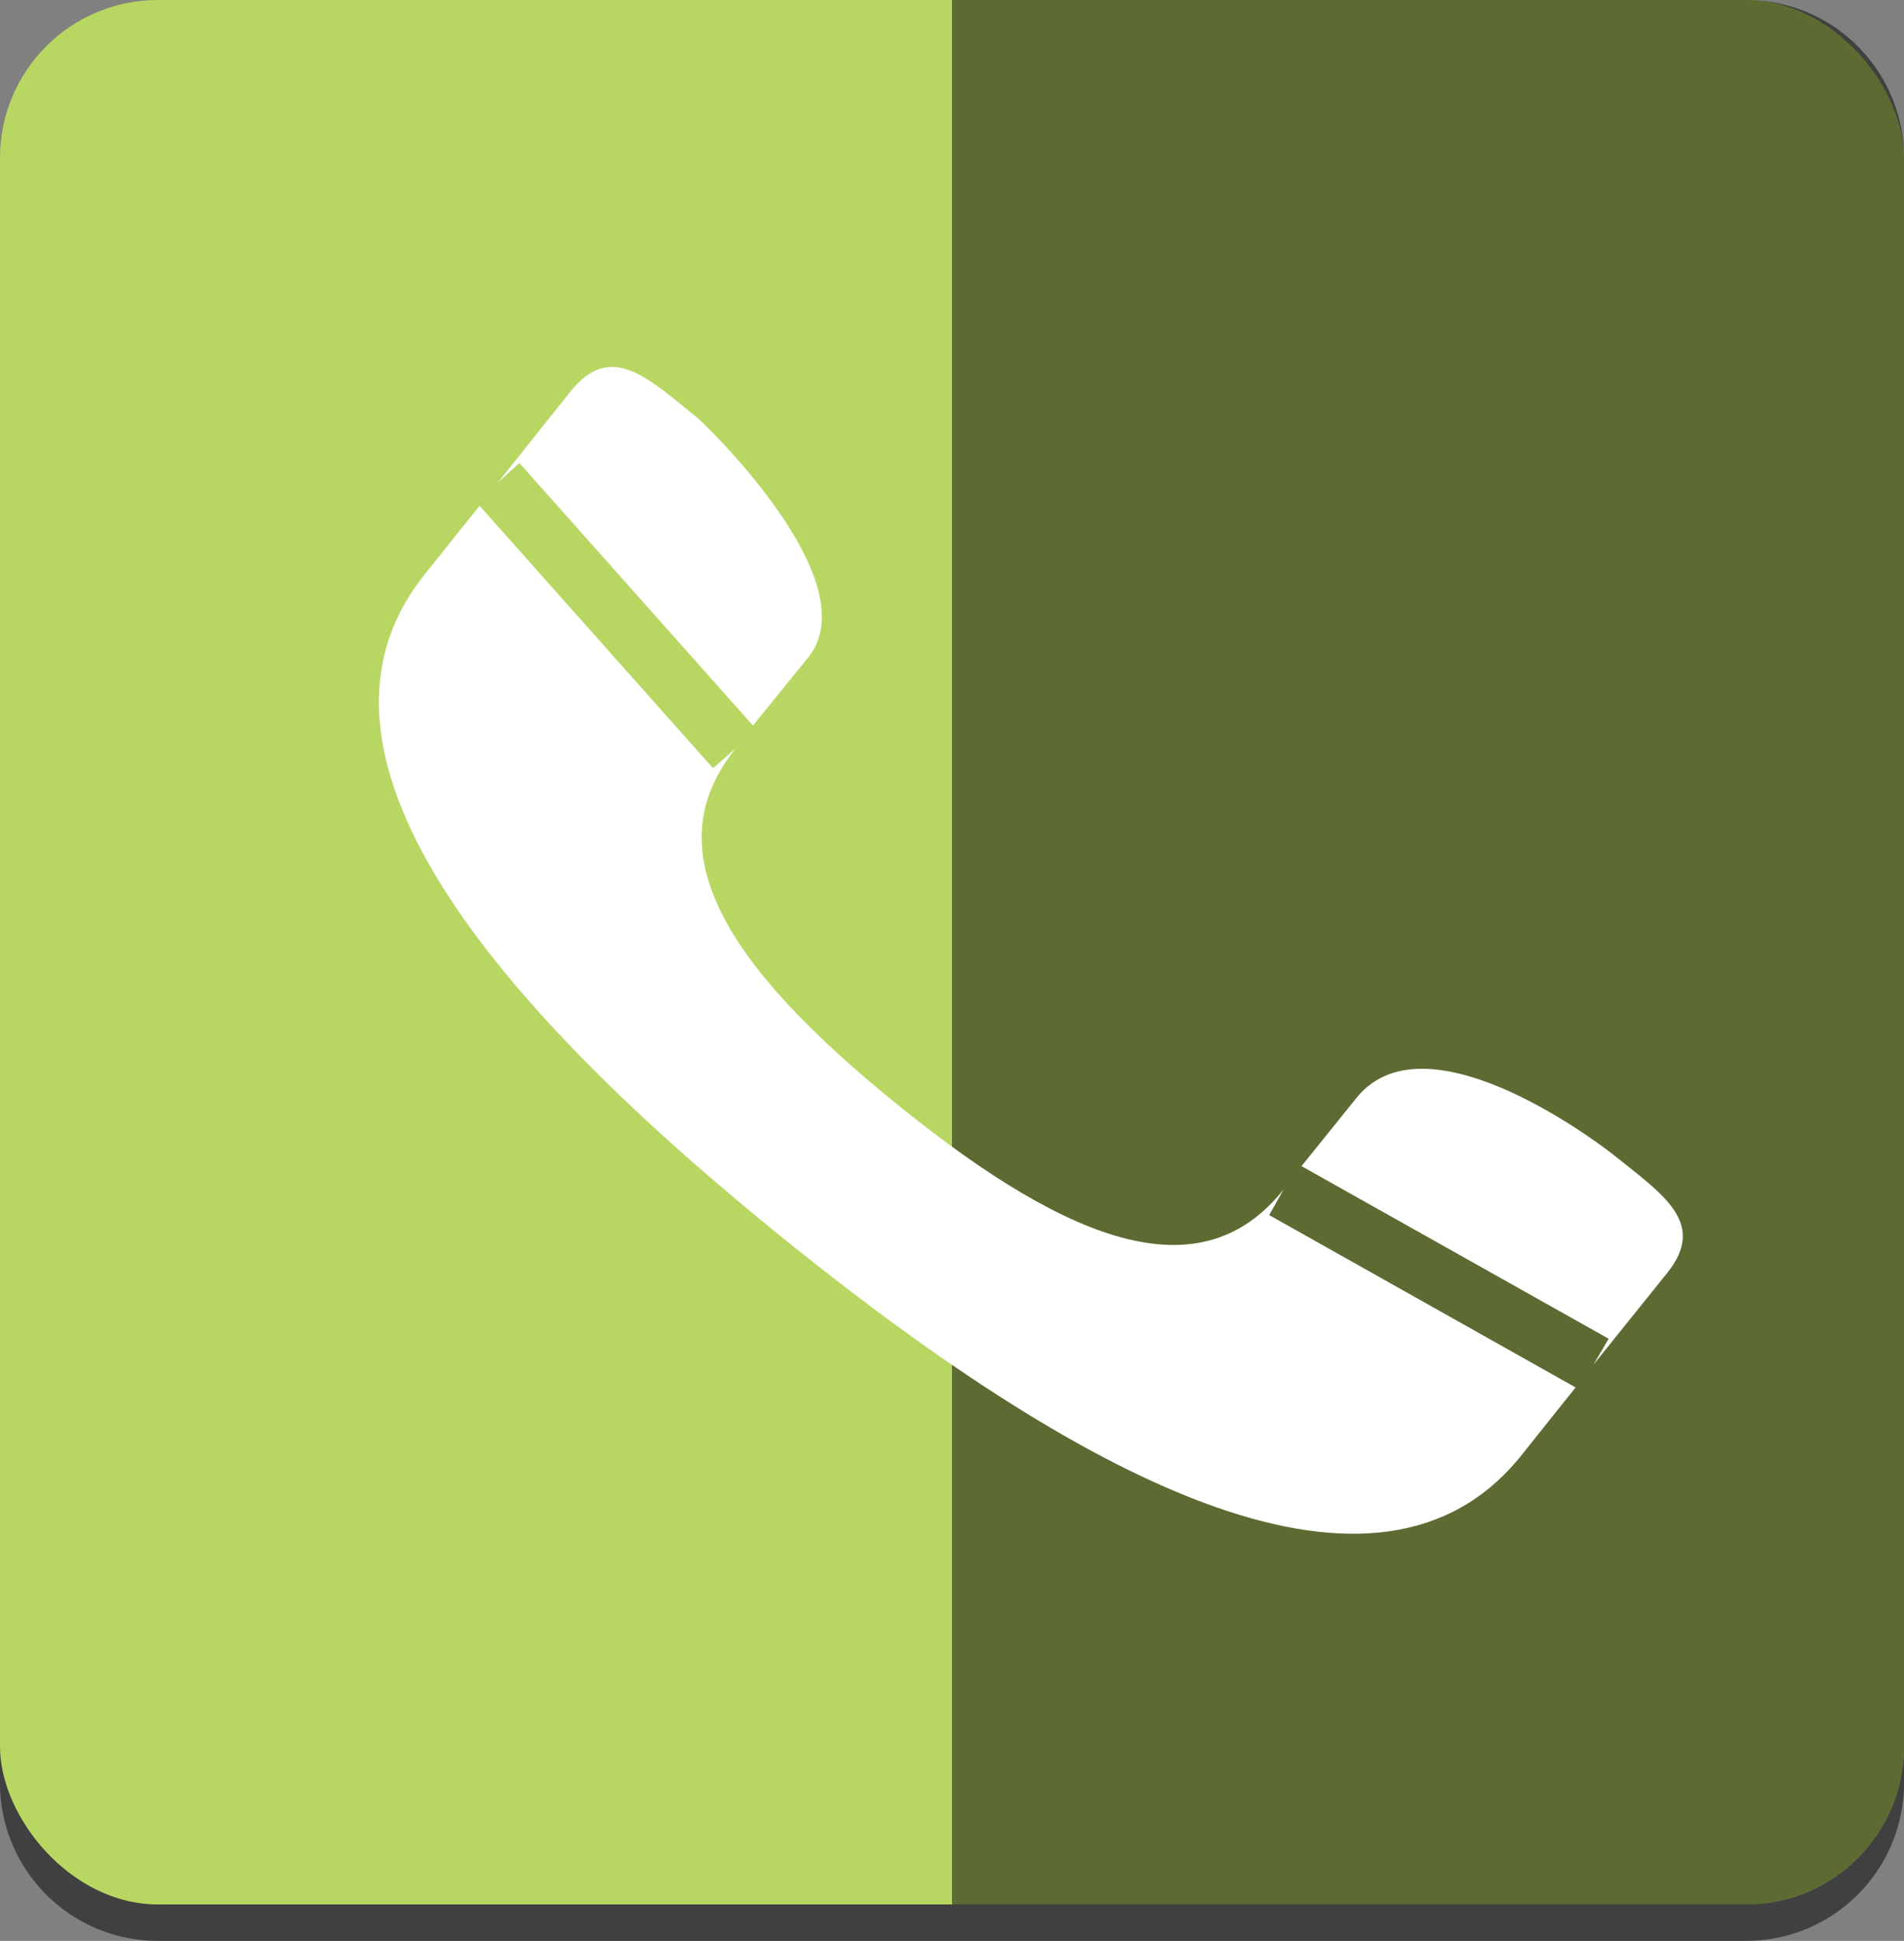 <svg xmlns="http://www.w3.org/2000/svg" viewBox="0 0 156.78 159.78"><rect x="0" y="0" width="156.78" height="159.78" fill="#808080" stroke="none"/><defs><style>.cls-1{isolation:isolate;}.Graphic-Style,.cls-3{opacity:0.5;}.cls-2{fill:#b8d762;}.cls-3{mix-blend-mode:soft-light;}.cls-4{fill:#fff;fill-rule:evenodd;}</style></defs><title>Fichier 1</title><g class="cls-1"><g id="Calque_2" data-name="Calque 2"><g id="elements"><path class="Graphic-Style" d="M143.78,3H13A13,13,0,0,0,0,16V146.78a13,13,0,0,0,13,13H143.78a13,13,0,0,0,13-13V16A13,13,0,0,0,143.78,3Z"/><rect class="cls-2" width="156.78" height="156.78" rx="13" ry="13"/><path class="cls-3" d="M143.78,156.78a13,13,0,0,0,13-13V13a13,13,0,0,0-13-13H78.39V156.78Z"/><path class="cls-4" d="M66.56,54.11,62,59.73,42.77,38.12,41,39.72,47,32.2c3.34-4.15,6.39-1.05,10.54,2.29C57.56,34.49,71.67,47.75,66.56,54.11Zm-6,7.52c-6.68,8.31-1,17.74,13.49,29.43s25,15.18,31.64,6.87l-1.18,2.1,25.23,14.19-1.49,1.86-3,3.76c-11.69,14.54-35.32,2.55-60.25-17.49s-41.69-40.56-30-55.1l3-3.76,1.49-1.85L58.71,63.24Zm71.9,48.58L107.17,96l4.52-5.61C117.62,83,132.77,95,132.77,95c4.16,3.34,7.84,5.66,4.5,9.81l-6.05,7.52Z"/></g></g></g></svg>